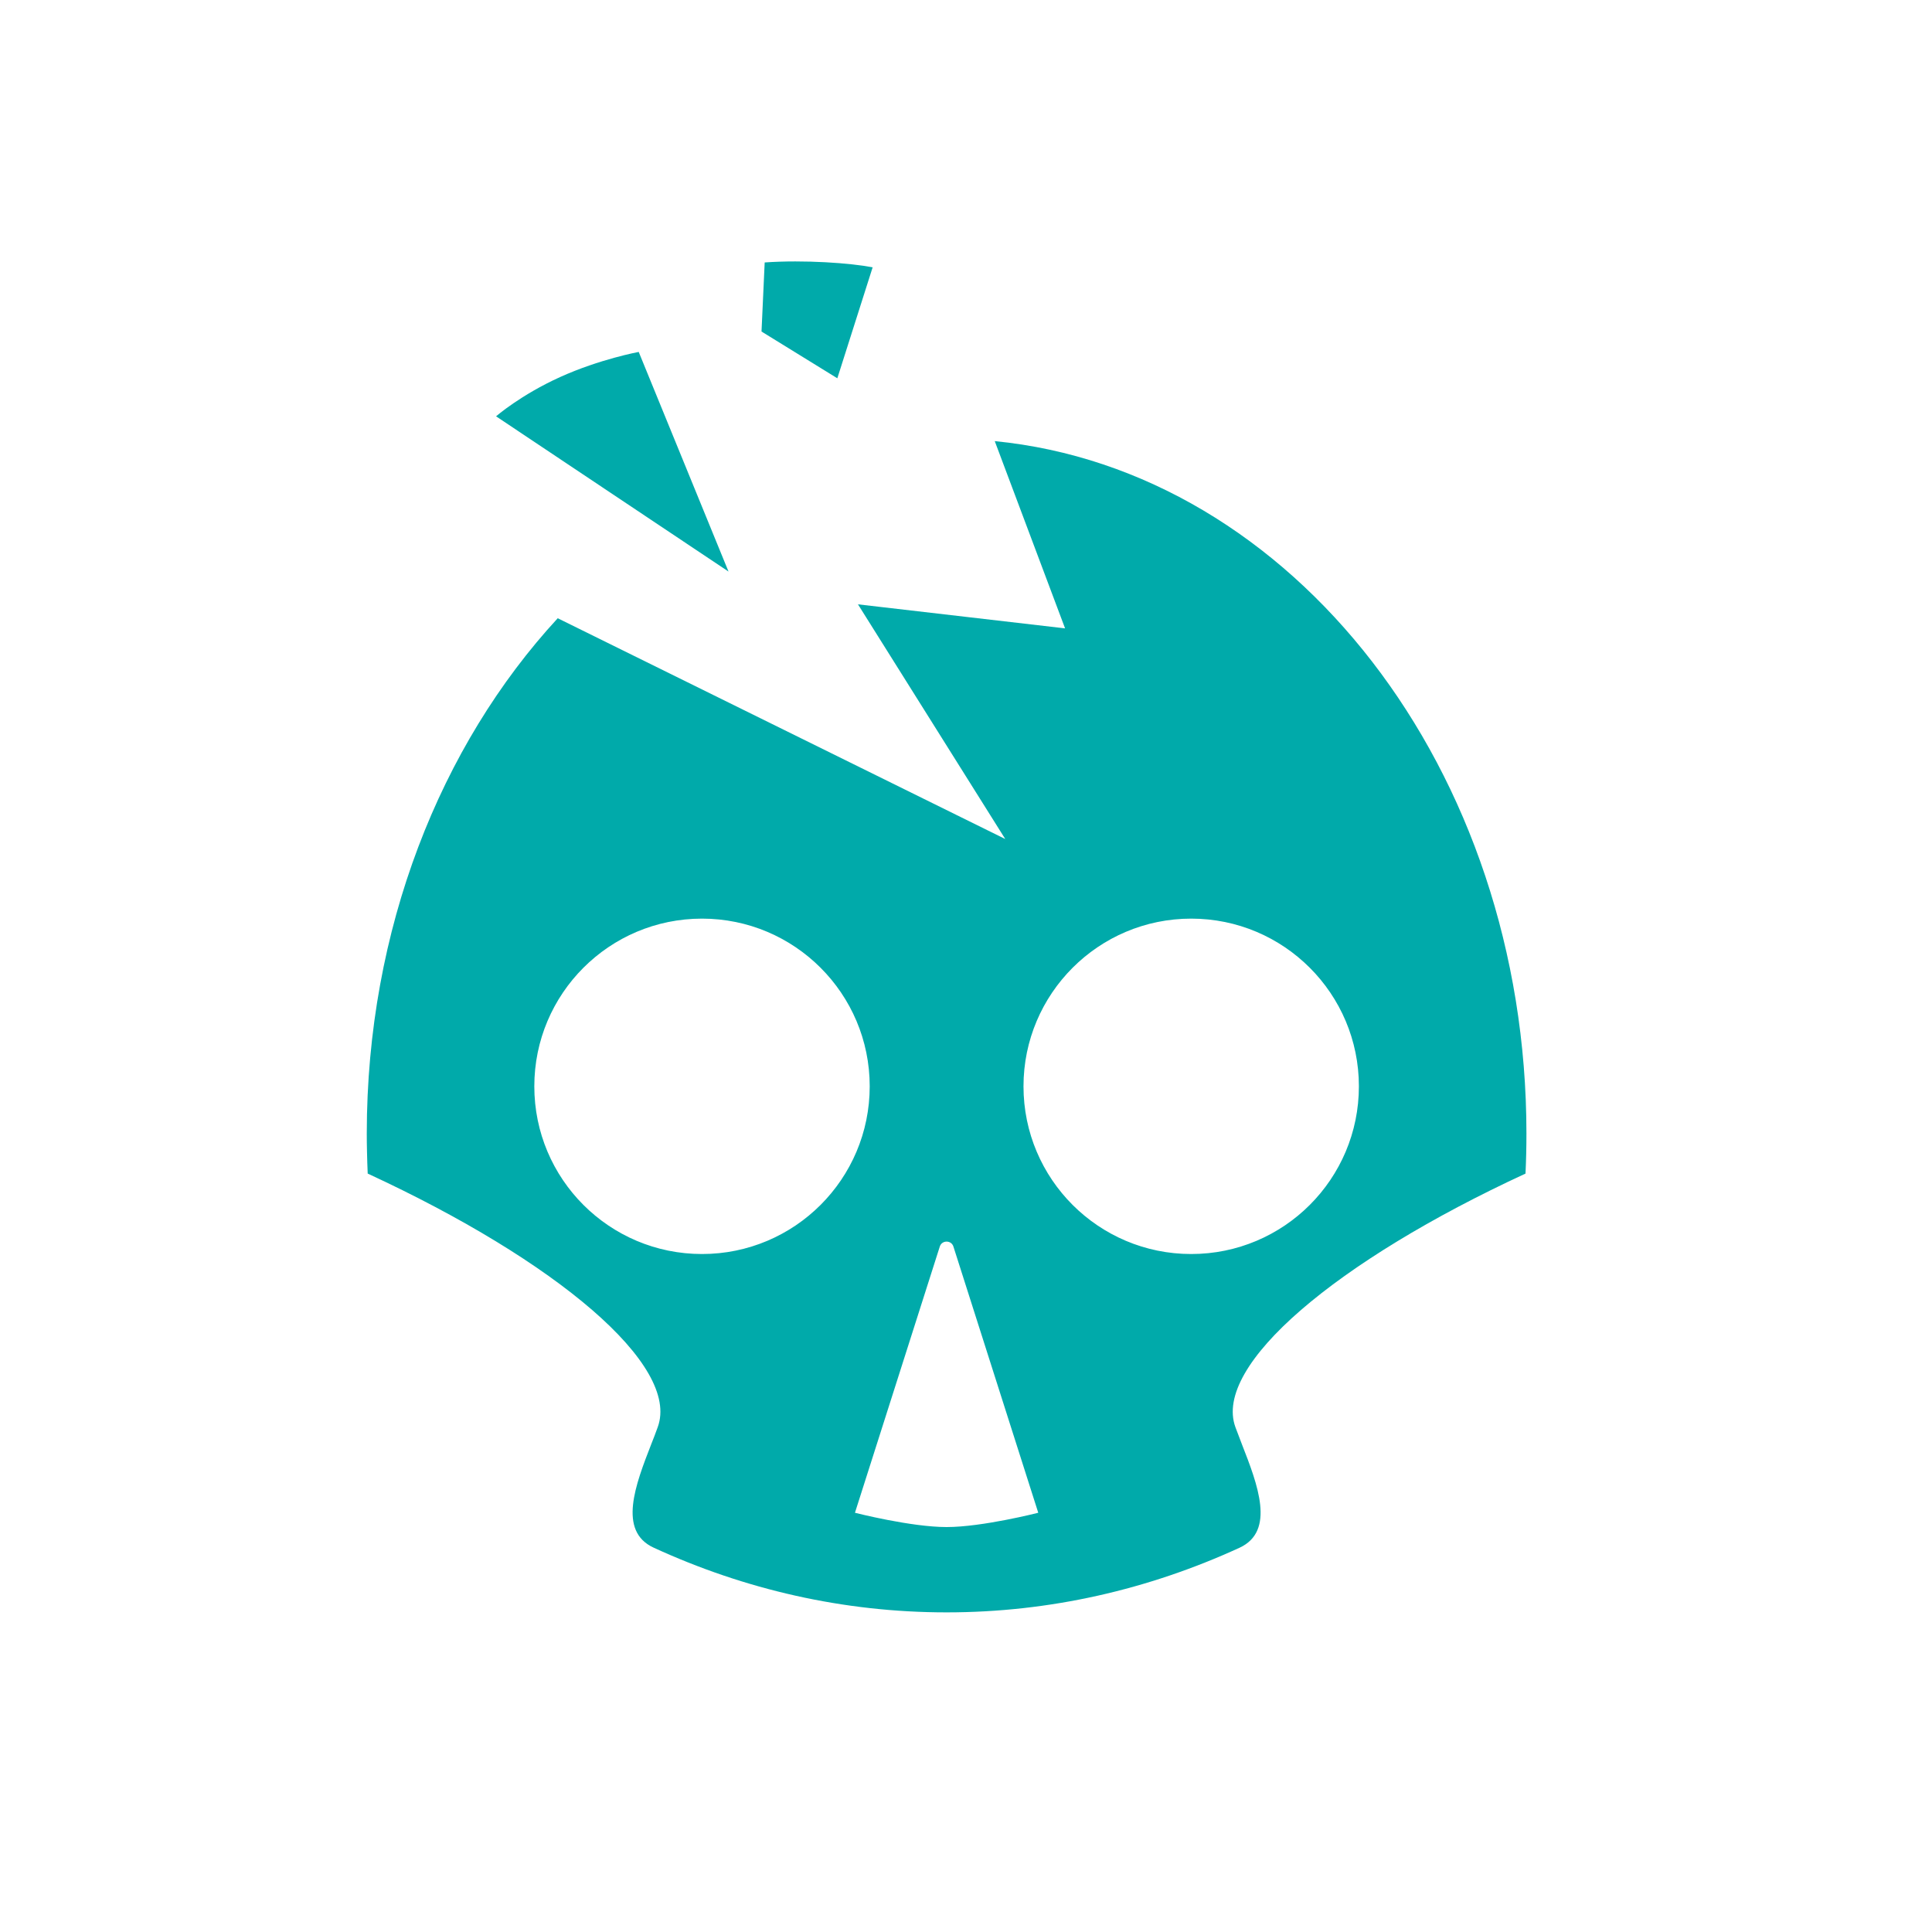 <svg width="25" height="25" viewBox="0 0 25 25" fill="none" xmlns="http://www.w3.org/2000/svg">
<path fill-rule="evenodd" clip-rule="evenodd" d="M9.895 3.396L9.854 4.29L10.835 4.895L11.292 3.459C11.008 3.404 10.411 3.36 9.895 3.396ZM9.427 7.396L6.419 5.387C6.419 5.387 6.739 5.109 7.25 4.878C7.761 4.647 8.265 4.554 8.265 4.554L9.427 7.396ZM7.217 8L13.008 10.857L11.102 7.82L13.782 8.131L12.872 5.708C16.724 6.088 19.752 9.955 19.752 14.669C19.752 14.842 19.748 15.015 19.74 15.186C17.293 16.317 15.694 17.666 15.986 18.467C16.012 18.538 16.041 18.612 16.07 18.688L16.07 18.688L16.07 18.688C16.273 19.208 16.508 19.812 16.039 20.028C14.862 20.568 13.584 20.864 12.249 20.864C10.914 20.864 9.636 20.568 8.459 20.027C7.99 19.812 8.225 19.207 8.427 18.688C8.457 18.612 8.486 18.538 8.511 18.467C8.804 17.666 7.204 16.317 4.758 15.186C4.754 15.092 4.751 14.998 4.749 14.903C4.747 14.825 4.746 14.747 4.746 14.669C4.746 12.024 5.7 9.645 7.217 8ZM11.254 14.057C11.254 15.256 10.282 16.227 9.084 16.227C7.885 16.227 6.914 15.256 6.914 14.057C6.914 12.859 7.885 11.887 9.084 11.887C10.282 11.887 11.254 12.859 11.254 14.057ZM15.414 16.227C16.613 16.227 17.584 15.256 17.584 14.057C17.584 12.859 16.613 11.887 15.414 11.887C14.216 11.887 13.244 12.859 13.244 14.057C13.244 15.256 14.216 16.227 15.414 16.227ZM12.337 16.13L13.435 19.575C13.435 19.575 12.712 19.76 12.249 19.76C11.786 19.76 11.063 19.575 11.063 19.575L12.161 16.13C12.188 16.045 12.31 16.045 12.337 16.13Z" fill="#00AAAA"/>
</svg>
